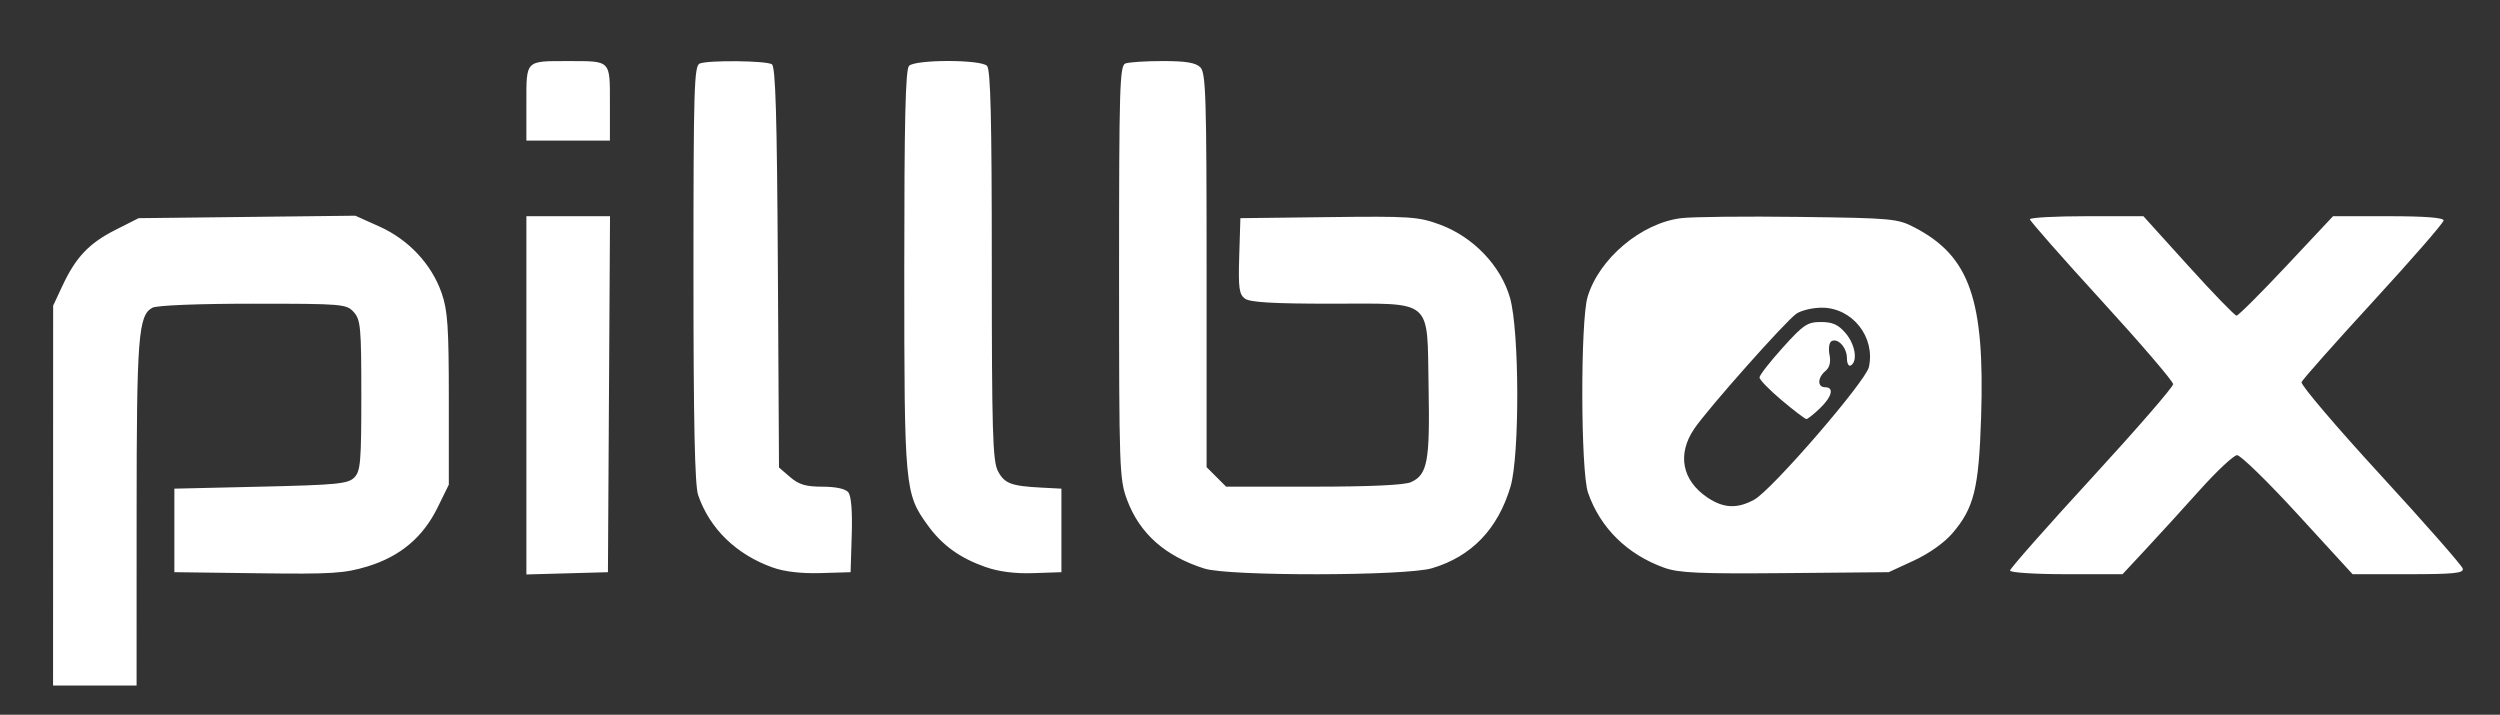 <?xml version="1.0" encoding="UTF-8" standalone="no"?>
<!-- Created with Inkscape (http://www.inkscape.org/) -->

<svg
   xmlns:dc="http://purl.org/dc/elements/1.1/"
   xmlns:cc="http://creativecommons.org/ns#"
   xmlns:rdf="http://www.w3.org/1999/02/22-rdf-syntax-ns#"
   xmlns:svg="http://www.w3.org/2000/svg"
   xmlns="http://www.w3.org/2000/svg"
   xmlns:sodipodi="http://sodipodi.sourceforge.net/DTD/sodipodi-0.dtd"
   xmlns:inkscape="http://www.inkscape.org/namespaces/inkscape"
   width="166.296mm"
   height="47.544mm"
   viewBox="0 0 166.296 47.544"
   version="1.1"
   id="svg1029"
   inkscape:version="0.92.2 (5c3e80d, 2017-08-06)"
   sodipodi:docname="pillbox_logo_white.svg">
  <rect x="0" y="0" width="166.296" height="47.544" fill="#333333" stroke="none"/>
  <defs
     id="defs1023" />
  <sodipodi:namedview
     id="base"
     pagecolor="#ffffff"
     bordercolor="#666666"
     borderopacity="1.0"
     inkscape:pageopacity="0.0"
     inkscape:pageshadow="2"
     inkscape:zoom="0.35"
     inkscape:cx="252.23722"
     inkscape:cy="230.51884"
     inkscape:document-units="mm"
     inkscape:current-layer="layer1"
     showgrid="false"
     inkscape:window-width="958"
     inkscape:window-height="1008"
     inkscape:window-x="953"
     inkscape:window-y="0"
     inkscape:window-maximized="1"
     fit-margin-top="3"
     fit-margin-left="3"
     fit-margin-right="3"
     fit-margin-bottom="3"
     inkscape:pagecheckerboard="false" />
  <g
     inkscape:label="Layer 1"
     inkscape:groupmode="layer"
     id="layer1"
     transform="translate(-21.06,-162.281)">
    <path
       style="fill:#ffffff;stroke-width:0.265"
       d="m 24.592,195.249 0.003,-12.634 0.618,-1.323 c 0.887,-1.899 1.768,-2.829 3.523,-3.717 l 1.543,-0.781 7.208,-0.082 7.208,-0.082 1.604,0.72 c 1.943,0.872 3.468,2.503 4.139,4.425 0.403,1.154 0.477,2.256 0.477,7.057 v 5.689 l -0.744,1.515 c -0.976,1.988 -2.495,3.264 -4.674,3.926 -1.526,0.463 -2.37,0.516 -7.282,0.452 l -5.556,-0.072 v -2.778 -2.778 l 5.746,-0.132 c 5.054,-0.116 5.803,-0.189 6.218,-0.605 0.419,-0.42 0.472,-1.028 0.472,-5.462 0,-4.536 -0.046,-5.041 -0.504,-5.547 -0.485,-0.536 -0.737,-0.557 -6.698,-0.557 -3.671,0 -6.398,0.109 -6.694,0.268 -0.941,0.504 -1.05,1.915 -1.051,13.689 l -0.002,11.443 h -2.778 -2.778 l 0.003,-12.634 z m 31.483,-6.671 v -11.915 h 2.781 2.781 l -0.069,11.84 -0.069,11.84 -2.712,0.075 -2.712,0.075 z m 16.406,11.461 c -2.438,-0.864 -4.209,-2.58 -4.983,-4.829 -0.221,-0.642 -0.31,-4.855 -0.31,-14.722 0,-12.361 0.044,-13.84 0.419,-13.983 0.603,-0.231 4.417,-0.19 4.798,0.052 0.243,0.155 0.34,3.434 0.397,13.513 l 0.076,13.309 0.742,0.638 c 0.584,0.502 1.044,0.638 2.15,0.638 0.884,0 1.522,0.138 1.715,0.37 0.198,0.239 0.28,1.248 0.231,2.844 l -0.076,2.474 -1.984,0.059 c -1.28,0.038 -2.407,-0.091 -3.174,-0.363 z m 14.148,-0.035 c -1.712,-0.599 -2.892,-1.45 -3.857,-2.782 -1.529,-2.111 -1.561,-2.462 -1.561,-16.983 0,-9.961 0.079,-13.34 0.318,-13.578 0.429,-0.429 4.757,-0.429 5.186,0 0.238,0.238 0.318,3.542 0.318,13.242 0,11.04 0.059,13.038 0.402,13.702 0.434,0.839 0.869,1.006 2.906,1.112 l 1.323,0.069 v 2.778 2.778 l -1.852,0.063 c -1.23,0.042 -2.298,-0.093 -3.181,-0.402 z m 14.558,0.101 c -2.626,-0.83 -4.315,-2.328 -5.153,-4.569 -0.512,-1.369 -0.535,-2.026 -0.535,-15.151 0,-12.267 0.044,-13.737 0.419,-13.881 0.23,-0.088 1.353,-0.161 2.495,-0.161 1.535,0 2.185,0.108 2.492,0.416 0.367,0.367 0.416,1.959 0.416,13.506 v 13.09 l 0.649,0.649 0.649,0.649 h 5.82 c 3.762,0 6.052,-0.106 6.476,-0.299 1.102,-0.502 1.264,-1.369 1.173,-6.305 -0.111,-5.997 0.395,-5.567 -6.545,-5.567 -3.788,0 -5.337,-0.092 -5.67,-0.335 -0.389,-0.285 -0.447,-0.713 -0.381,-2.844 l 0.077,-2.509 5.864,-0.071 c 5.441,-0.066 5.975,-0.03 7.408,0.497 2.218,0.815 4.069,2.755 4.668,4.891 0.622,2.217 0.641,10.474 0.029,12.535 -0.841,2.831 -2.592,4.651 -5.228,5.434 -1.746,0.519 -13.499,0.537 -15.122,0.024 z m 30.583,-0.056 c -2.464,-0.88 -4.267,-2.655 -5.077,-4.998 -0.49,-1.419 -0.513,-11.406 -0.029,-13.02 0.765,-2.553 3.577,-4.916 6.235,-5.239 0.748,-0.091 4.278,-0.128 7.843,-0.082 6.195,0.08 6.535,0.111 7.673,0.703 3.665,1.906 4.676,4.785 4.426,12.61 -0.152,4.766 -0.468,6.046 -1.91,7.731 -0.538,0.629 -1.561,1.353 -2.565,1.817 l -1.67,0.771 -6.879,0.062 c -5.703,0.051 -7.079,-0.01 -8.046,-0.355 z m 5.986,-4.535 c 1.177,-0.648 7.411,-7.861 7.621,-8.819 0.439,-2 -1.105,-3.947 -3.13,-3.947 -0.617,0 -1.38,0.181 -1.695,0.401 -0.736,0.516 -5.889,6.32 -6.793,7.652 -1.15,1.694 -0.817,3.432 0.875,4.573 1.073,0.723 1.988,0.764 3.122,0.14 z m 1.824,-6.605 c -0.816,-0.686 -1.482,-1.371 -1.48,-1.521 0.002,-0.151 0.697,-1.042 1.543,-1.98 1.379,-1.529 1.643,-1.707 2.543,-1.707 0.768,0 1.152,0.172 1.632,0.729 0.644,0.749 0.832,1.865 0.363,2.155 -0.149,0.092 -0.265,-0.119 -0.265,-0.481 0,-0.711 -0.619,-1.378 -1.038,-1.119 -0.147,0.091 -0.202,0.495 -0.121,0.897 0.098,0.488 0.007,0.848 -0.273,1.08 -0.531,0.441 -0.544,1.077 -0.023,1.077 0.621,0 0.467,0.627 -0.345,1.406 -0.408,0.391 -0.812,0.711 -0.897,0.711 -0.085,0 -0.823,-0.561 -1.639,-1.248 z m 15.185,11.324 c 0,-0.133 2.441,-2.899 5.424,-6.146 2.983,-3.247 5.424,-6.06 5.424,-6.252 0,-0.192 -2.143,-2.692 -4.763,-5.556 -2.619,-2.864 -4.763,-5.299 -4.763,-5.412 0,-0.112 1.699,-0.204 3.775,-0.204 h 3.775 l 2.991,3.307 c 1.645,1.819 3.087,3.307 3.204,3.307 0.117,0 1.609,-1.488 3.316,-3.307 l 3.103,-3.307 h 3.677 c 2.431,0 3.677,0.096 3.677,0.283 0,0.155 -2.098,2.566 -4.662,5.358 -2.564,2.791 -4.718,5.22 -4.787,5.396 -0.069,0.177 2.297,2.958 5.258,6.181 2.96,3.223 5.421,6.025 5.468,6.227 0.07,0.3 -0.593,0.368 -3.623,0.368 h -3.708 l -3.637,-3.969 c -2.001,-2.183 -3.823,-3.96 -4.05,-3.949 -0.227,0.011 -1.34,1.053 -2.473,2.315 -1.133,1.262 -2.754,3.04 -3.602,3.949 l -1.541,1.654 h -3.741 c -2.09,0 -3.741,-0.107 -3.741,-0.243 z m -98.69,-31.082 c 0,-2.895 -0.088,-2.806 2.778,-2.806 2.866,0 2.778,-0.089 2.778,2.806 v 2.485 h -2.778 -2.778 z"
       id="path866"
       inkscape:connector-curvature="0" />
  </g>
</svg>
